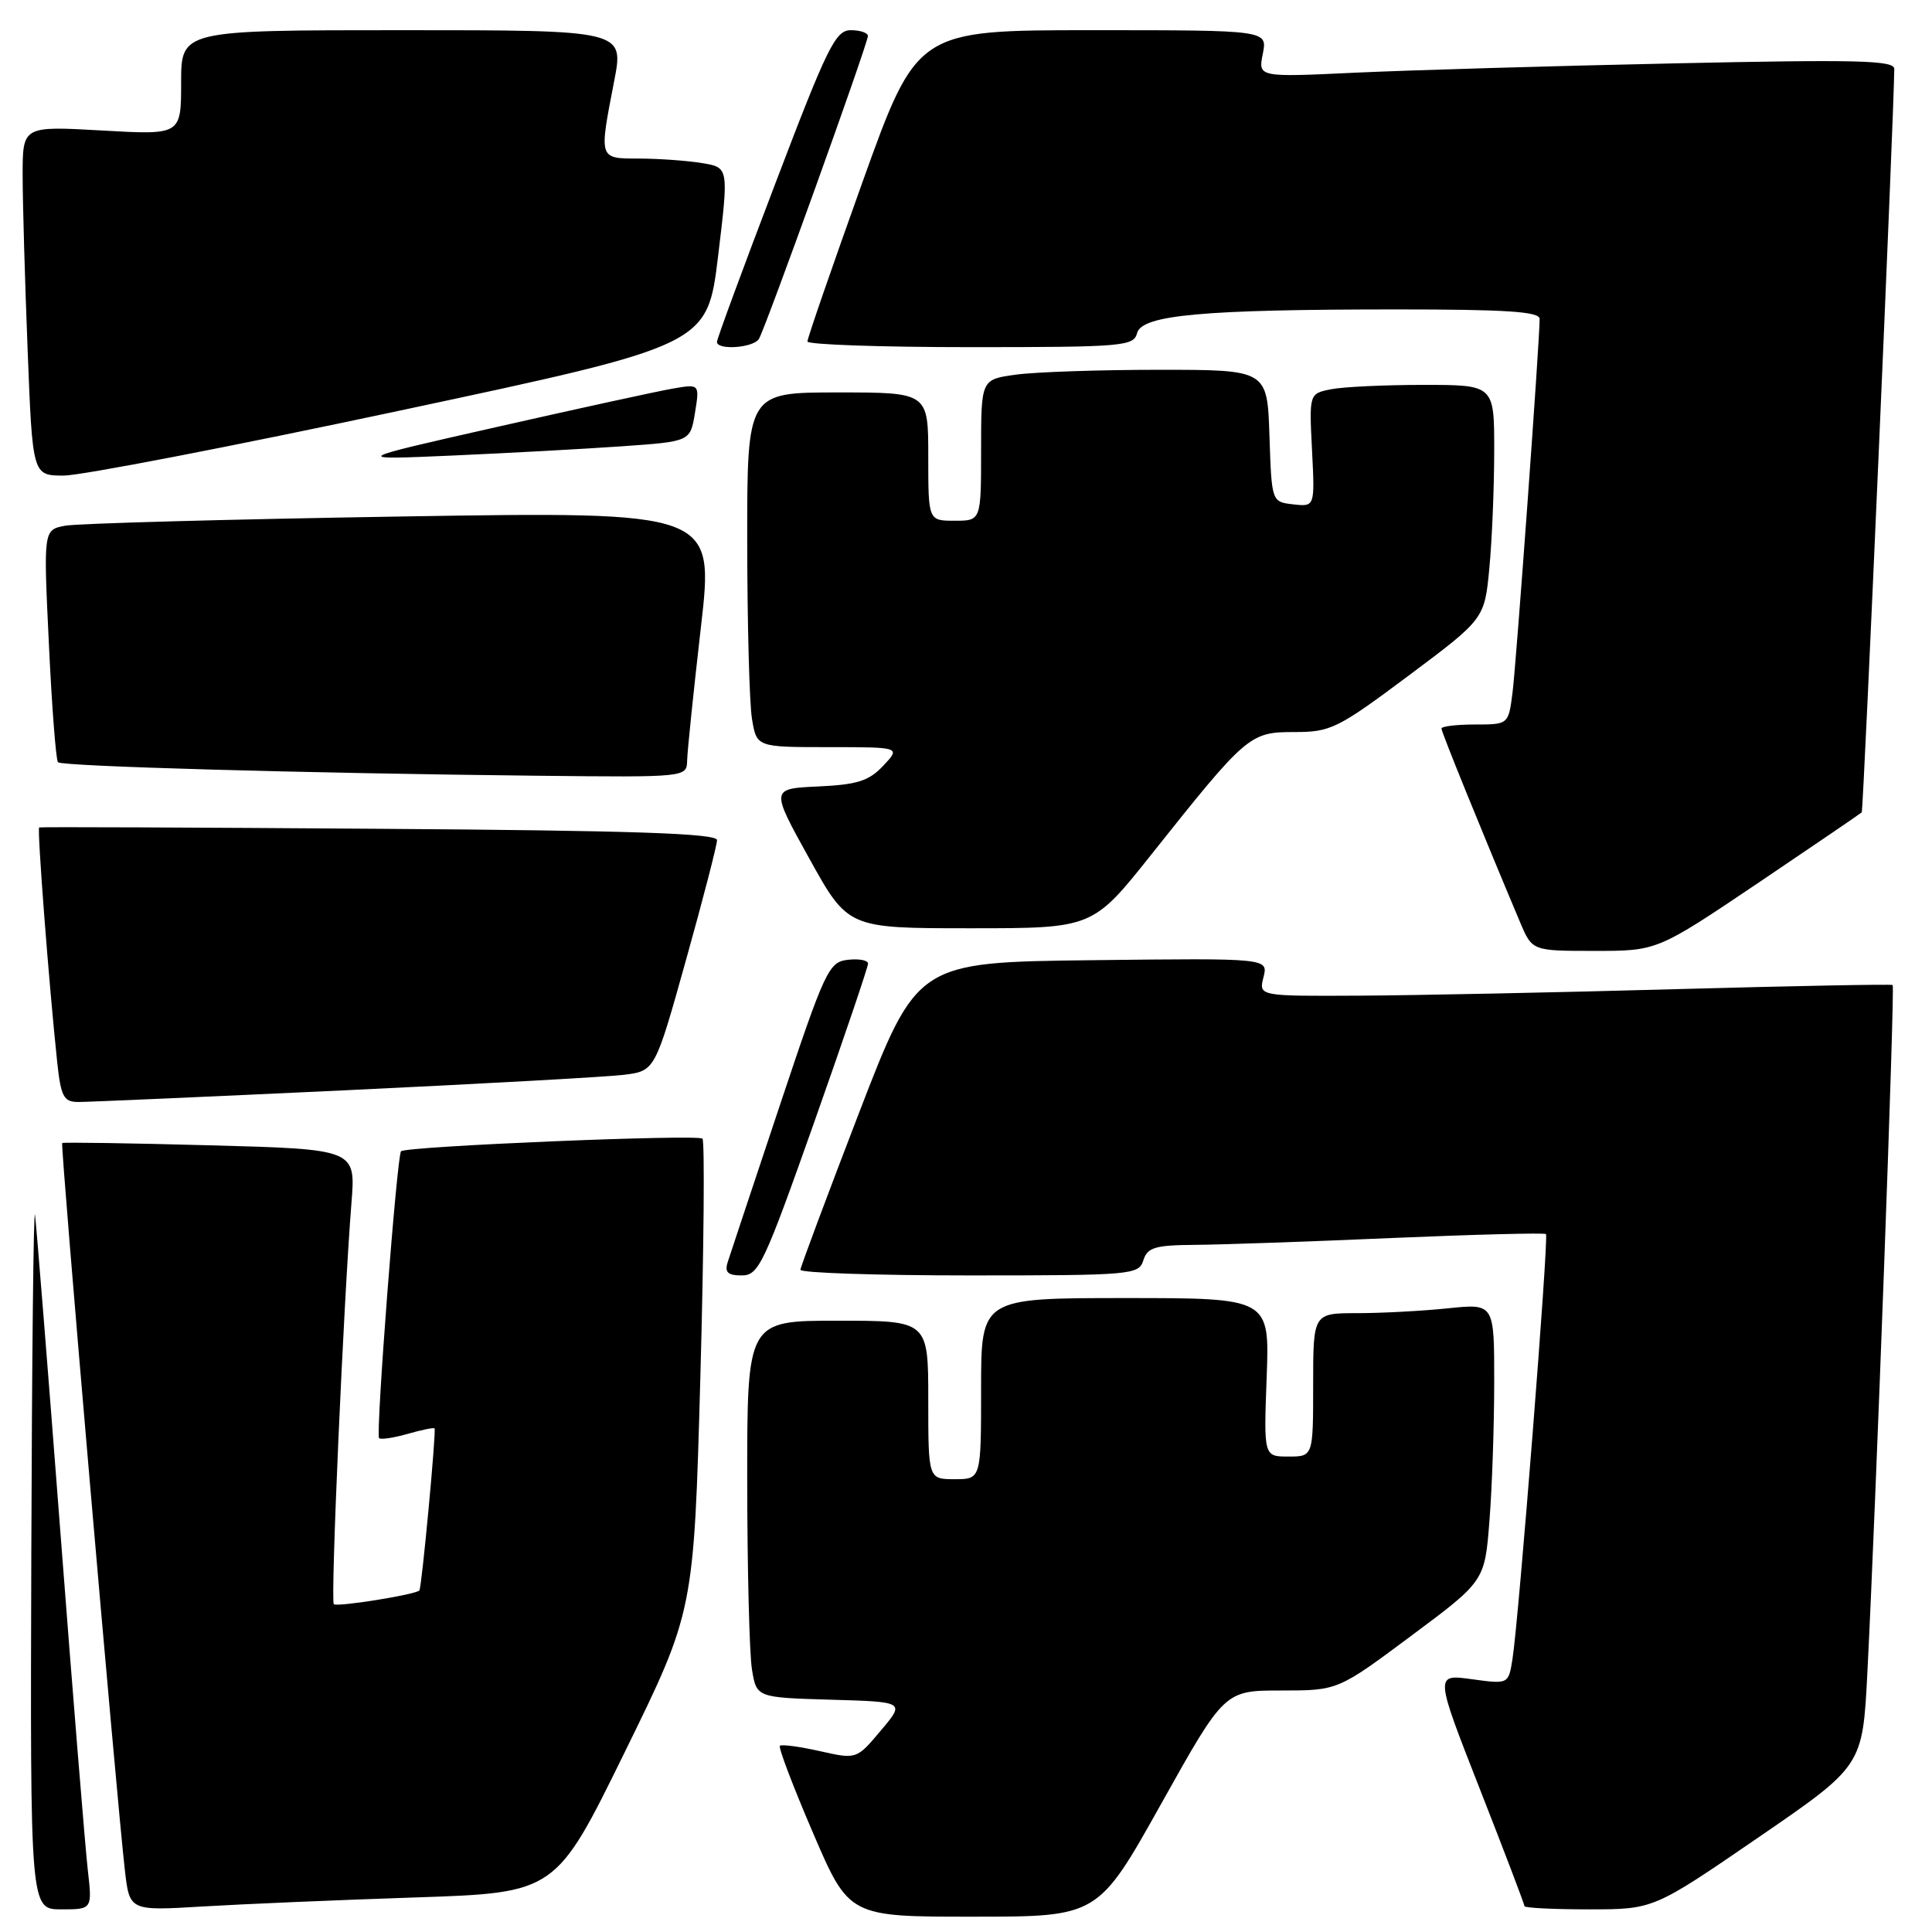 <?xml version="1.0" encoding="UTF-8" standalone="no"?>
<!DOCTYPE svg PUBLIC "-//W3C//DTD SVG 1.1//EN" "http://www.w3.org/Graphics/SVG/1.1/DTD/svg11.dtd" >
<svg xmlns="http://www.w3.org/2000/svg" xmlns:xlink="http://www.w3.org/1999/xlink" version="1.1" viewBox="0 0 256 256">
 <g >
 <path fill="currentColor"
d=" M 153.88 238.98 C 162.26 224.00 162.26 224.00 169.77 224.00 C 177.27 224.00 177.27 224.00 187.00 216.75 C 196.74 209.50 196.74 209.50 197.36 201.50 C 197.71 197.10 197.99 188.82 197.99 183.11 C 198.00 172.72 198.00 172.72 191.85 173.36 C 188.47 173.71 183.07 174.00 179.85 174.00 C 174.00 174.00 174.00 174.00 174.00 183.50 C 174.00 193.00 174.00 193.00 170.72 193.00 C 167.45 193.00 167.45 193.00 167.84 182.50 C 168.23 172.00 168.23 172.00 149.11 172.00 C 130.00 172.00 130.00 172.00 130.00 184.00 C 130.00 196.00 130.00 196.00 126.50 196.00 C 123.00 196.00 123.00 196.00 123.00 185.50 C 123.00 175.00 123.00 175.00 111.00 175.00 C 99.00 175.00 99.00 175.00 99.01 196.25 C 99.02 207.94 99.30 219.17 99.64 221.22 C 100.25 224.93 100.25 224.93 110.09 225.22 C 119.93 225.50 119.93 225.50 116.71 229.31 C 113.50 233.13 113.50 233.13 108.62 232.03 C 105.93 231.43 103.56 231.11 103.34 231.33 C 103.12 231.55 105.09 236.73 107.72 242.85 C 112.50 253.98 112.50 253.98 129.00 253.97 C 145.50 253.97 145.50 253.97 153.88 238.98 Z  M 11.63 247.75 C 11.30 244.86 9.66 224.72 8.00 203.00 C 6.34 181.28 4.82 162.38 4.64 161.00 C 4.45 159.62 4.23 179.76 4.15 205.75 C 4.00 253.00 4.00 253.00 8.12 253.00 C 12.23 253.00 12.23 253.00 11.63 247.75 Z  M 55.07 251.42 C 73.64 250.80 73.64 250.80 82.79 232.15 C 91.94 213.50 91.94 213.50 92.80 182.50 C 93.27 165.45 93.39 151.22 93.08 150.88 C 92.51 150.27 53.84 151.88 53.14 152.55 C 52.60 153.06 49.76 190.09 50.23 190.56 C 50.45 190.78 52.15 190.53 54.00 190.00 C 55.85 189.47 57.46 189.14 57.58 189.27 C 57.83 189.55 55.88 210.40 55.57 210.74 C 55.07 211.30 44.64 212.97 44.23 212.56 C 43.78 212.11 45.53 172.44 46.57 159.39 C 47.14 152.28 47.14 152.28 27.82 151.76 C 17.19 151.47 8.38 151.34 8.24 151.46 C 7.98 151.69 15.43 238.12 16.55 247.85 C 17.17 253.20 17.17 253.20 26.83 252.62 C 32.15 252.30 44.86 251.76 55.07 251.42 Z  M 232.95 243.50 C 246.80 234.00 246.80 234.00 247.43 221.75 C 248.54 200.12 251.10 130.76 250.79 130.52 C 250.63 130.39 237.68 130.64 222.00 131.07 C 206.32 131.51 187.49 131.89 180.14 131.93 C 166.78 132.00 166.78 132.00 167.42 129.48 C 168.05 126.96 168.05 126.96 144.78 127.23 C 121.52 127.50 121.52 127.50 113.81 147.50 C 109.58 158.50 106.09 167.84 106.06 168.25 C 106.02 168.66 116.09 169.00 128.43 169.00 C 149.99 169.00 150.89 168.92 151.50 167.00 C 152.04 165.29 153.04 164.99 158.32 164.95 C 161.72 164.93 173.50 164.52 184.50 164.04 C 195.50 163.57 204.66 163.34 204.85 163.52 C 205.24 163.91 201.24 214.64 200.41 219.84 C 199.88 223.17 199.88 223.17 195.00 222.50 C 190.12 221.83 190.12 221.83 196.06 236.99 C 199.33 245.32 202.00 252.34 202.00 252.57 C 202.00 252.81 205.85 253.00 210.55 253.00 C 219.10 253.00 219.10 253.00 232.95 243.50 Z  M 107.87 148.75 C 111.81 137.61 115.02 128.13 115.02 127.68 C 115.01 127.23 113.80 127.01 112.33 127.18 C 109.81 127.48 109.32 128.53 103.32 146.50 C 99.83 156.95 96.73 166.29 96.42 167.25 C 96.00 168.59 96.43 169.00 98.29 169.00 C 100.53 169.00 101.22 167.53 107.87 148.75 Z  M 45.50 144.48 C 63.65 143.62 80.37 142.70 82.64 142.42 C 86.79 141.91 86.79 141.91 90.90 127.20 C 93.16 119.12 95.01 111.97 95.01 111.32 C 95.00 110.43 83.88 110.05 50.25 109.82 C 25.64 109.64 5.36 109.56 5.19 109.64 C 4.90 109.77 6.48 130.38 7.58 140.75 C 8.07 145.30 8.44 146.00 10.32 146.02 C 11.52 146.03 27.35 145.33 45.50 144.48 Z  M 233.00 116.97 C 240.37 112.00 246.53 107.80 246.69 107.64 C 246.92 107.41 250.98 14.61 251.00 9.13 C 251.00 7.99 246.15 7.87 221.75 8.40 C 205.66 8.74 186.70 9.30 179.60 9.63 C 166.70 10.24 166.70 10.24 167.33 7.12 C 167.95 4.00 167.95 4.00 144.72 4.00 C 121.50 4.00 121.50 4.00 114.24 24.25 C 110.25 35.39 106.98 44.84 106.99 45.25 C 107.00 45.66 116.72 46.00 128.59 46.00 C 148.80 46.00 150.22 45.88 150.67 44.14 C 151.30 41.73 159.36 41.00 185.15 41.00 C 199.56 41.00 204.00 41.29 204.01 42.25 C 204.02 45.06 200.92 87.82 200.42 91.75 C 199.88 96.00 199.88 96.00 195.44 96.00 C 193.00 96.00 191.00 96.24 191.00 96.54 C 191.00 97.01 196.44 110.39 201.44 122.25 C 203.03 126.00 203.03 126.00 211.31 126.00 C 219.59 126.00 219.59 126.00 233.00 116.97 Z  M 152.54 113.25 C 165.22 97.31 165.58 97.00 171.52 97.00 C 176.33 97.00 177.24 96.55 186.68 89.50 C 196.71 82.00 196.71 82.00 197.35 75.25 C 197.70 71.54 197.99 64.56 197.99 59.75 C 198.00 51.00 198.00 51.00 188.62 51.00 C 183.47 51.00 177.95 51.26 176.36 51.58 C 173.47 52.16 173.47 52.16 173.85 59.66 C 174.23 67.15 174.23 67.15 171.36 66.83 C 168.50 66.50 168.50 66.50 168.21 57.75 C 167.92 49.00 167.92 49.00 153.60 49.00 C 145.72 49.00 137.19 49.29 134.64 49.64 C 130.00 50.27 130.00 50.27 130.00 59.64 C 130.00 69.00 130.00 69.00 126.50 69.00 C 123.00 69.00 123.00 69.00 123.00 60.50 C 123.00 52.00 123.00 52.00 111.00 52.00 C 99.00 52.00 99.00 52.00 99.01 71.75 C 99.02 82.61 99.30 93.19 99.64 95.25 C 100.26 99.00 100.26 99.00 109.81 99.00 C 119.35 99.00 119.35 99.00 117.04 101.46 C 115.14 103.48 113.61 103.97 108.42 104.21 C 102.10 104.50 102.10 104.50 107.23 113.75 C 112.36 123.00 112.36 123.00 128.57 123.00 C 144.78 123.00 144.78 123.00 152.54 113.25 Z  M 91.05 100.75 C 91.08 99.51 91.90 91.59 92.87 83.14 C 94.64 67.77 94.64 67.77 53.07 68.44 C 30.21 68.81 10.21 69.36 8.63 69.66 C 5.75 70.21 5.75 70.21 6.48 85.36 C 6.87 93.69 7.42 100.72 7.68 101.00 C 8.21 101.55 40.47 102.46 71.25 102.79 C 91.00 103.00 91.00 103.00 91.05 100.75 Z  M 53.11 54.38 C 93.72 45.72 93.72 45.72 95.15 33.95 C 96.57 22.19 96.57 22.19 93.03 21.61 C 91.09 21.29 87.36 21.02 84.75 21.01 C 79.29 21.00 79.36 21.20 81.38 10.75 C 82.69 4.00 82.69 4.00 53.34 4.00 C 24.00 4.00 24.00 4.00 24.00 10.94 C 24.00 17.89 24.00 17.89 13.50 17.29 C 3.00 16.70 3.00 16.70 3.00 23.19 C 3.00 26.76 3.30 37.18 3.66 46.34 C 4.31 63.00 4.31 63.00 8.41 63.02 C 10.66 63.03 30.77 59.15 53.11 54.38 Z  M 82.49 59.13 C 91.47 58.50 91.47 58.50 92.09 54.69 C 92.71 50.87 92.71 50.87 89.10 51.50 C 87.12 51.84 76.72 54.11 66.00 56.54 C 46.50 60.95 46.50 60.95 60.00 60.36 C 67.42 60.03 77.54 59.48 82.49 59.13 Z  M 100.56 44.91 C 101.43 43.49 115.00 5.78 115.00 4.77 C 115.00 4.35 113.98 4.00 112.74 4.00 C 110.71 4.00 109.65 6.15 102.74 24.30 C 98.48 35.46 95.00 44.91 95.00 45.30 C 95.00 46.44 99.82 46.10 100.56 44.91 Z "/>
</g>
</svg>